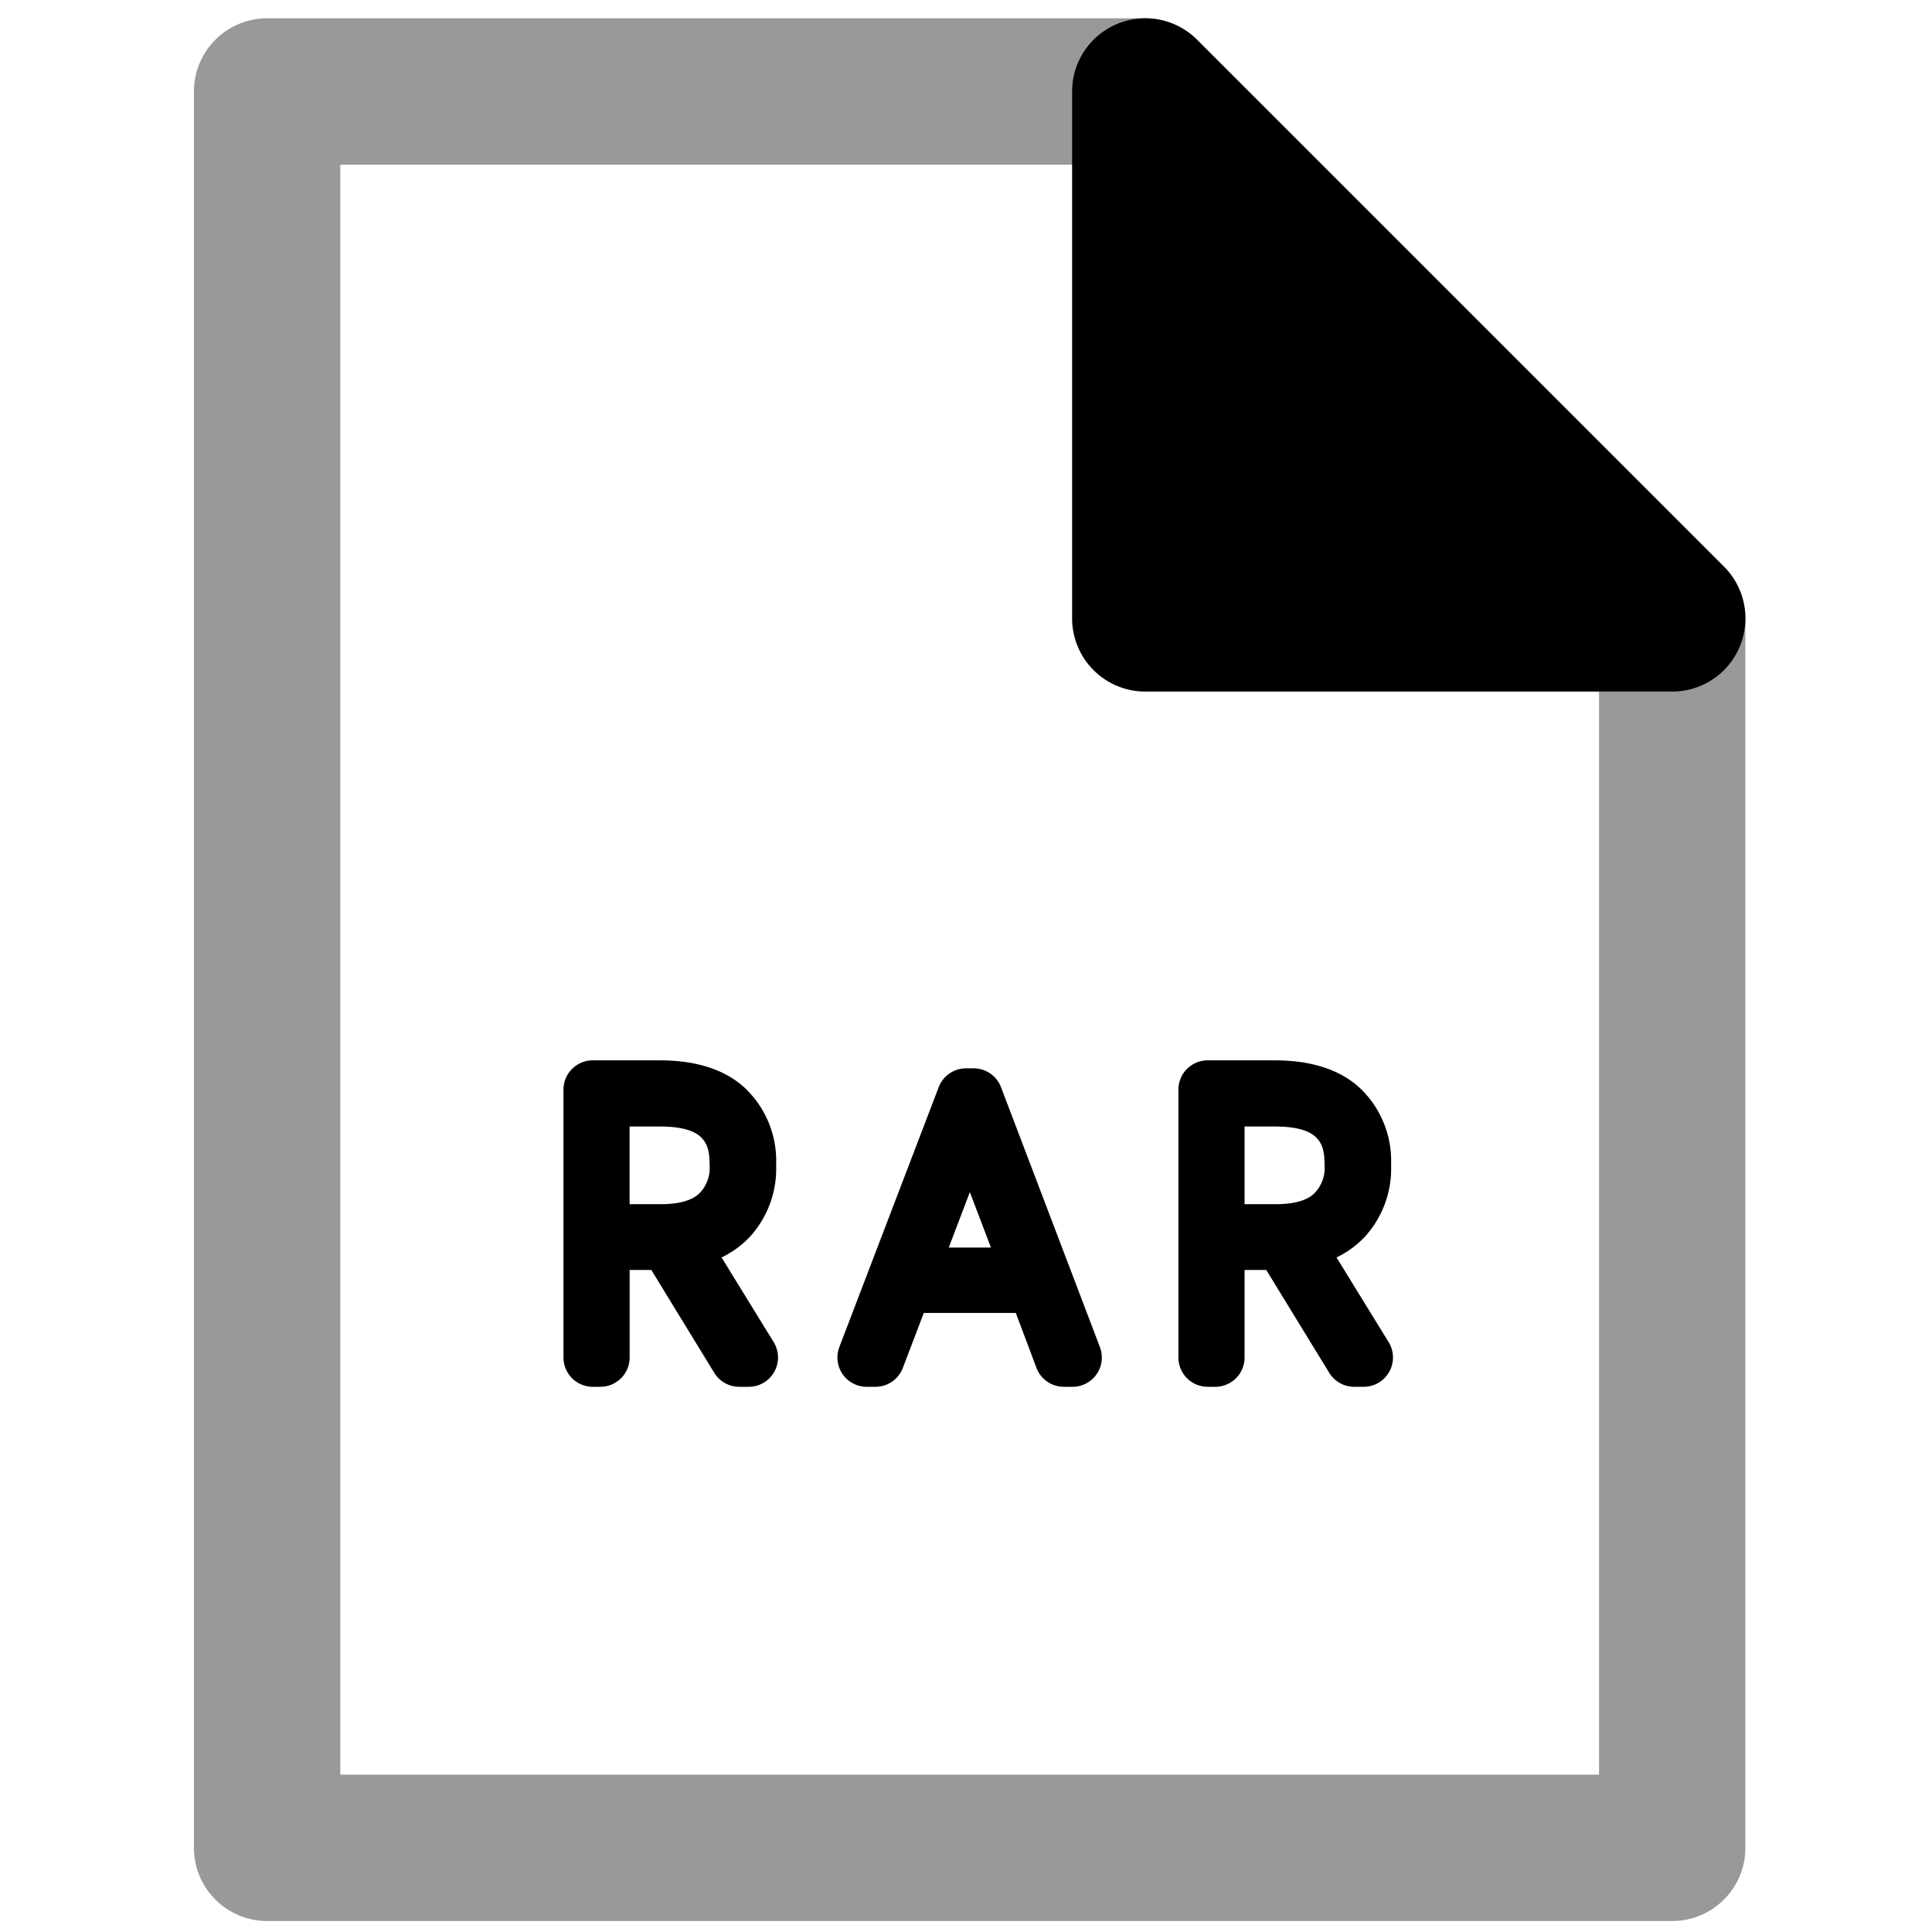 <svg viewBox="0 0 264 264">
    <path d="M36.5 2.5h120a10 10 0 0 1 7.071 2.929l72 72A10 10 0 0 1 238.5 84.5v168a10 10 0 0 1-10 10h-192a10 10 0 0 1-10-10v-240a10 10 0 0 1 10-10Zm115.858 20H46.5v220h172V88.642Z" opacity=".4"/>
    <path d="M186.346 189.5h-1.3a4 4 0 0 1-3.411-1.911l-8.606-14.053h-2.963V185.5a4 4 0 0 1-4 4h-1.04a4 4 0 0 1-4-4v-36.608a4 4 0 0 1 4-4h9.152c5.053 0 8.991 1.292 11.707 3.839a13.721 13.721 0 0 1 4.2 10.457A13.8 13.8 0 0 1 186.5 169a13.159 13.159 0 0 1-3.869 2.825l7.122 11.575a4 4 0 0 1 .084 4.047 4 4 0 0 1-3.491 2.053Zm-16.28-24.952h4.216c2.493 0 4.268-.486 5.277-1.446a4.919 4.919 0 0 0 1.435-3.914c0-2.77-.521-5.256-6.816-5.256h-4.112Zm-23.5 24.952h-1.2a4 4 0 0 1-3.74-2.591l-2.821-7.5h-12.572l-2.866 7.517a4 4 0 0 1-3.737 2.574h-1.2a4 4 0 0 1-3.295-1.732 4 4 0 0 1-.442-3.7l13.577-35.512a4 4 0 0 1 3.736-2.572h1.04a4 4 0 0 1 3.738 2.577l13.516 35.516a4 4 0 0 1-.445 3.693 4 4 0 0 1-3.289 1.73Zm-16.923-19.024h5.766l-2.883-7.576ZM102.314 189.5h-1.3a4 4 0 0 1-3.414-1.911L89 173.536h-2.963V185.5a4 4 0 0 1-4 4h-1.04a4 4 0 0 1-4-4v-36.608a4 4 0 0 1 4-4h9.152c5.053 0 8.991 1.292 11.707 3.839a13.721 13.721 0 0 1 4.2 10.457 13.8 13.8 0 0 1-3.585 9.812 13.159 13.159 0 0 1-3.871 2.826l7.121 11.574a4 4 0 0 1 .084 4.047 4 4 0 0 1-3.491 2.053Zm-16.28-24.952h4.216c2.493 0 4.268-.486 5.277-1.446a4.919 4.919 0 0 0 1.435-3.914c0-2.77-.521-5.256-6.816-5.256h-4.112ZM156.5 12.5v72h72Z"/>
    <path d="M156.5 2.5a10 10 0 0 1 7.073 2.929l72 72A10 10 0 0 1 228.5 94.5h-72a10 10 0 0 1-10-10v-72a10 10 0 0 1 6.173-9.239A9.986 9.986 0 0 1 156.5 2.5Zm47.86 72L166.5 36.642V74.5Z"/>
</svg>
